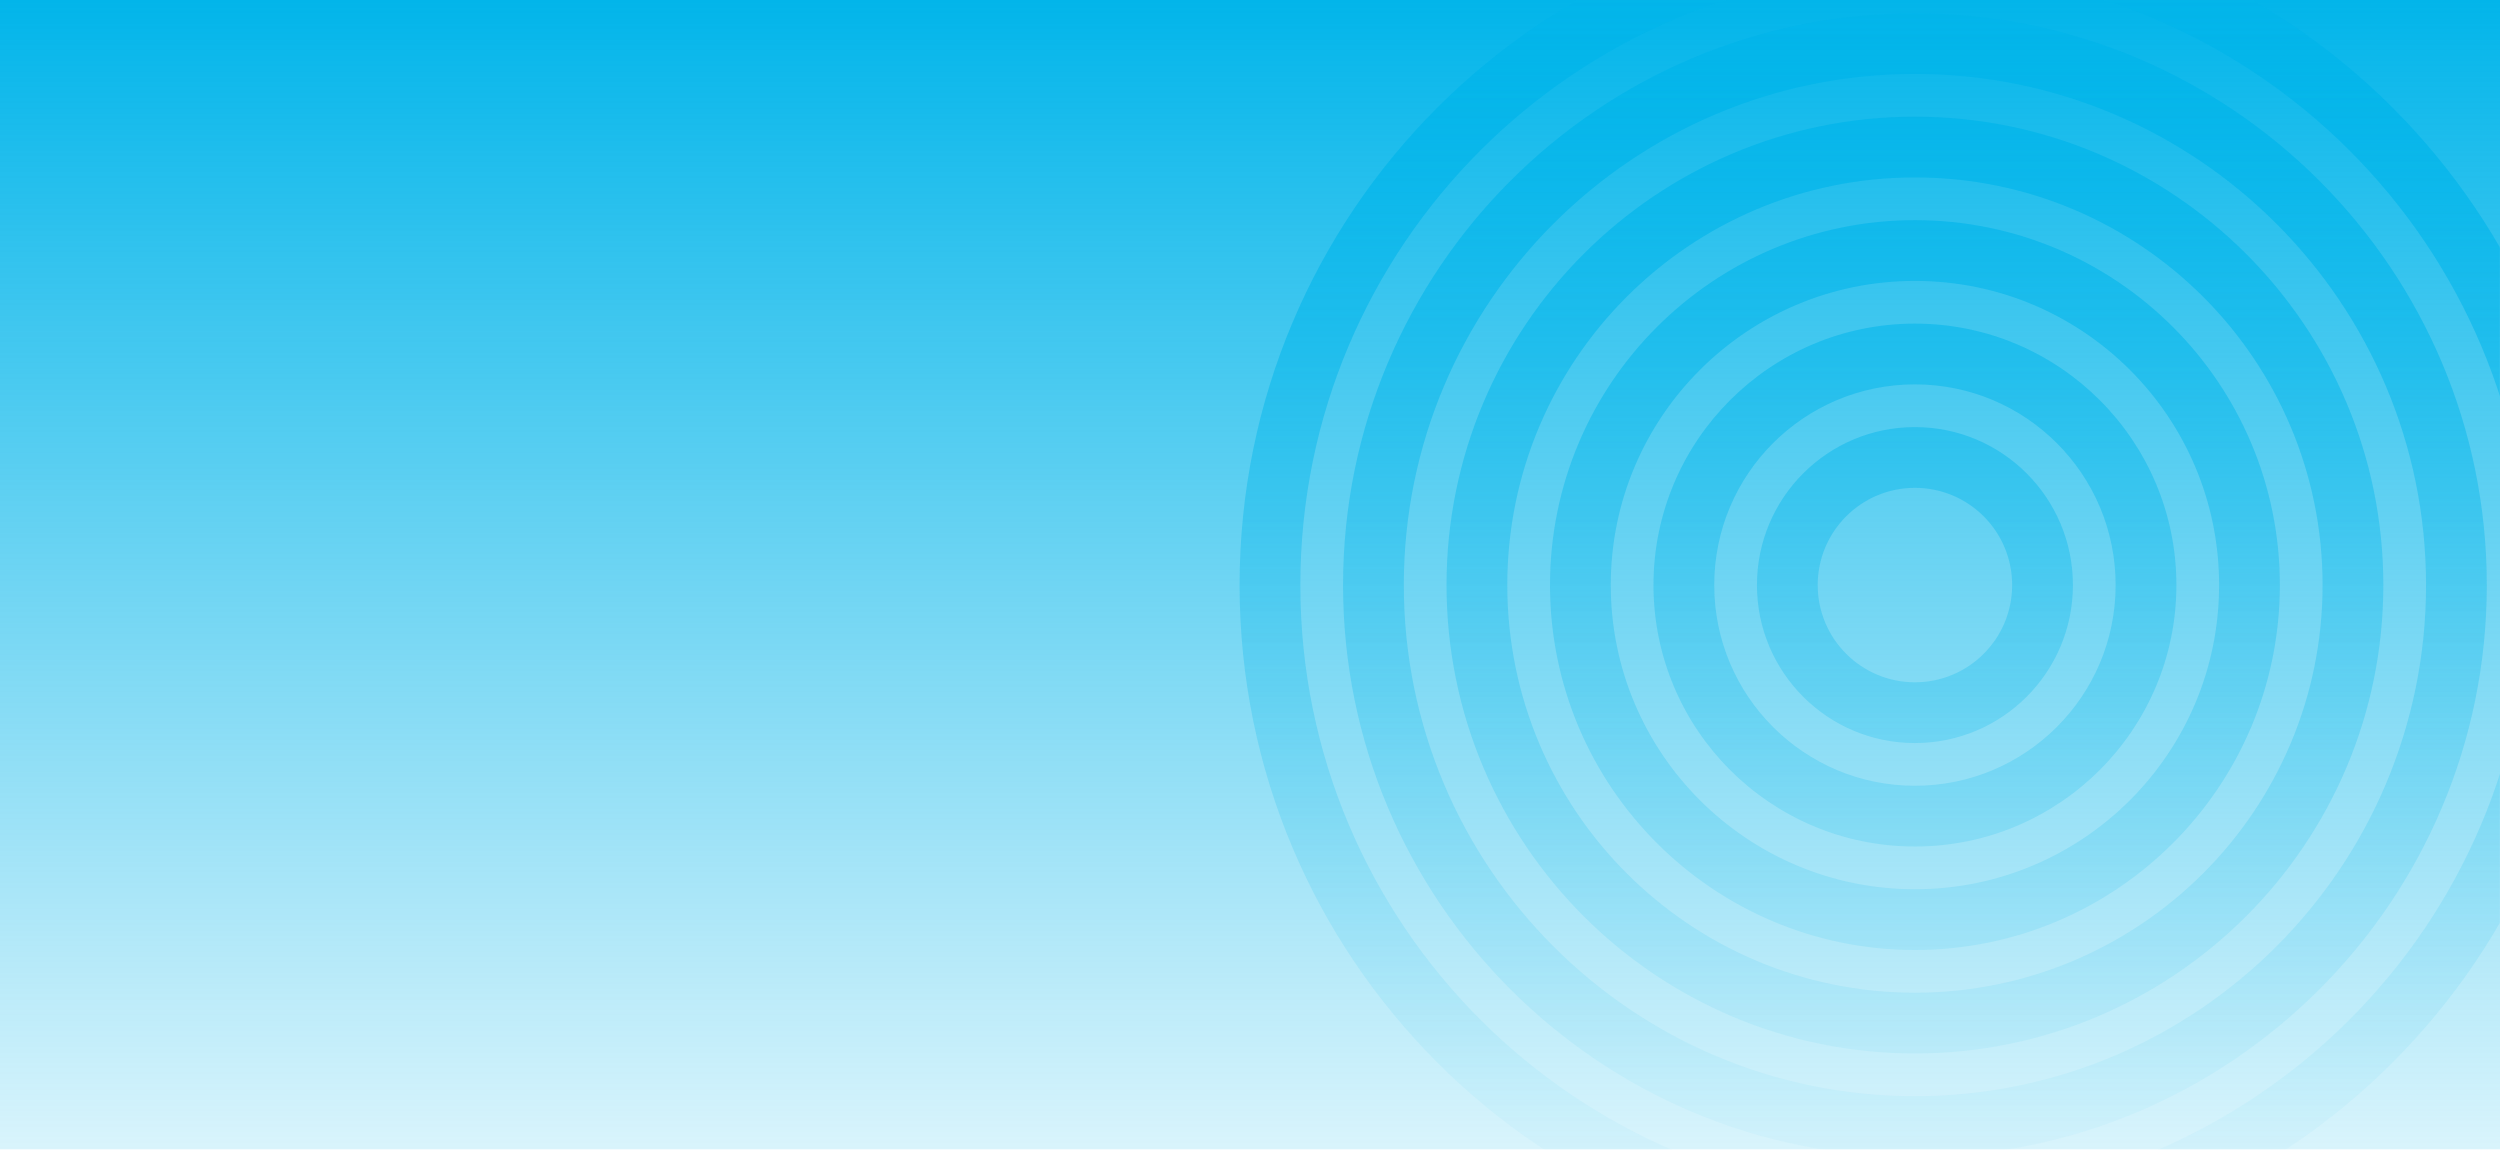 <svg width="1440" height="670" viewBox="0 0 1440 670" fill="none" xmlns="http://www.w3.org/2000/svg">
<rect width="1440" height="662" fill="url(#paint0_linear_1_493)"/>
<mask id="mask0_1_493" style="mask-type:alpha" maskUnits="userSpaceOnUse" x="0" y="0" width="1440" height="662">
<rect width="1440" height="662" fill="url(#paint1_linear_1_493)"/>
</mask>
<g mask="url(#mask0_1_493)">
<path fill-rule="evenodd" clip-rule="evenodd" d="M1457 337C1457 532.509 1298.51 691 1103 691C907.491 691 749 532.509 749 337C749 141.491 907.491 -17 1103 -17C1298.51 -17 1457 141.491 1457 337ZM1492 337C1492 551.839 1317.84 726 1103 726C888.161 726 714 551.839 714 337C714 122.161 888.161 -52 1103 -52C1317.84 -52 1492 122.161 1492 337ZM1103 631.399C1265.59 631.399 1397.4 499.592 1397.4 337C1397.4 174.408 1265.59 42.601 1103 42.601C940.407 42.601 808.6 174.408 808.6 337C808.6 499.592 940.407 631.399 1103 631.399ZM1103 666.399C1284.92 666.399 1432.4 518.922 1432.4 337C1432.4 155.078 1284.92 7.601 1103 7.601C921.077 7.601 773.6 155.078 773.6 337C773.6 518.922 921.077 666.399 1103 666.399ZM1337.8 337C1337.8 466.676 1232.68 571.799 1103 571.799C973.324 571.799 868.201 466.676 868.201 337C868.201 207.324 973.324 102.201 1103 102.201C1232.68 102.201 1337.8 207.324 1337.8 337ZM1372.8 337C1372.8 486.006 1252.01 606.799 1103 606.799C953.994 606.799 833.201 486.006 833.201 337C833.201 187.994 953.994 67.201 1103 67.201C1252.01 67.201 1372.8 187.994 1372.8 337ZM1278.2 337C1278.2 433.759 1199.76 512.198 1103 512.198C1006.24 512.198 927.801 433.759 927.801 337C927.801 240.241 1006.24 161.802 1103 161.802C1199.76 161.802 1278.2 240.241 1278.2 337ZM1313.2 337C1313.2 453.089 1219.09 547.198 1103 547.198C986.91 547.198 892.801 453.089 892.801 337C892.801 220.911 986.91 126.802 1103 126.802C1219.09 126.802 1313.2 220.911 1313.2 337ZM1103 452.598C1166.84 452.598 1218.6 400.843 1218.6 337C1218.6 273.157 1166.84 221.402 1103 221.402C1039.16 221.402 987.402 273.157 987.402 337C987.402 400.843 1039.16 452.598 1103 452.598ZM1103 487.598C1186.17 487.598 1253.6 420.173 1253.6 337C1253.6 253.827 1186.17 186.402 1103 186.402C1019.83 186.402 952.402 253.827 952.402 337C952.402 420.173 1019.83 487.598 1103 487.598ZM1159 337C1159 367.926 1133.93 392.997 1103 392.997C1072.07 392.997 1047 367.926 1047 337C1047 306.074 1072.07 281.003 1103 281.003C1133.93 281.003 1159 306.074 1159 337ZM1194 337C1194 387.256 1153.26 427.997 1103 427.997C1052.74 427.997 1012 387.256 1012 337C1012 286.744 1052.74 246.003 1103 246.003C1153.26 246.003 1194 286.744 1194 337Z" fill="url(#paint2_linear_1_493)"/>
</g>
<defs>
<linearGradient id="paint0_linear_1_493" x1="720" y1="0" x2="720" y2="662" gradientUnits="userSpaceOnUse">
<stop stop-color="#02B5EA"/>
<stop offset="1" stop-color="#02B5EA" stop-opacity="0.15"/>
</linearGradient>
<linearGradient id="paint1_linear_1_493" x1="720" y1="0" x2="720" y2="662" gradientUnits="userSpaceOnUse">
<stop stop-color="#02B5EA"/>
<stop offset="1" stop-color="#02B5EA" stop-opacity="0.15"/>
</linearGradient>
<linearGradient id="paint2_linear_1_493" x1="1103" y1="-52" x2="1103" y2="726" gradientUnits="userSpaceOnUse">
<stop stop-color="#02B5EA"/>
<stop offset="1" stop-color="#02B5EA" stop-opacity="0.15"/>
</linearGradient>
</defs>
</svg>

